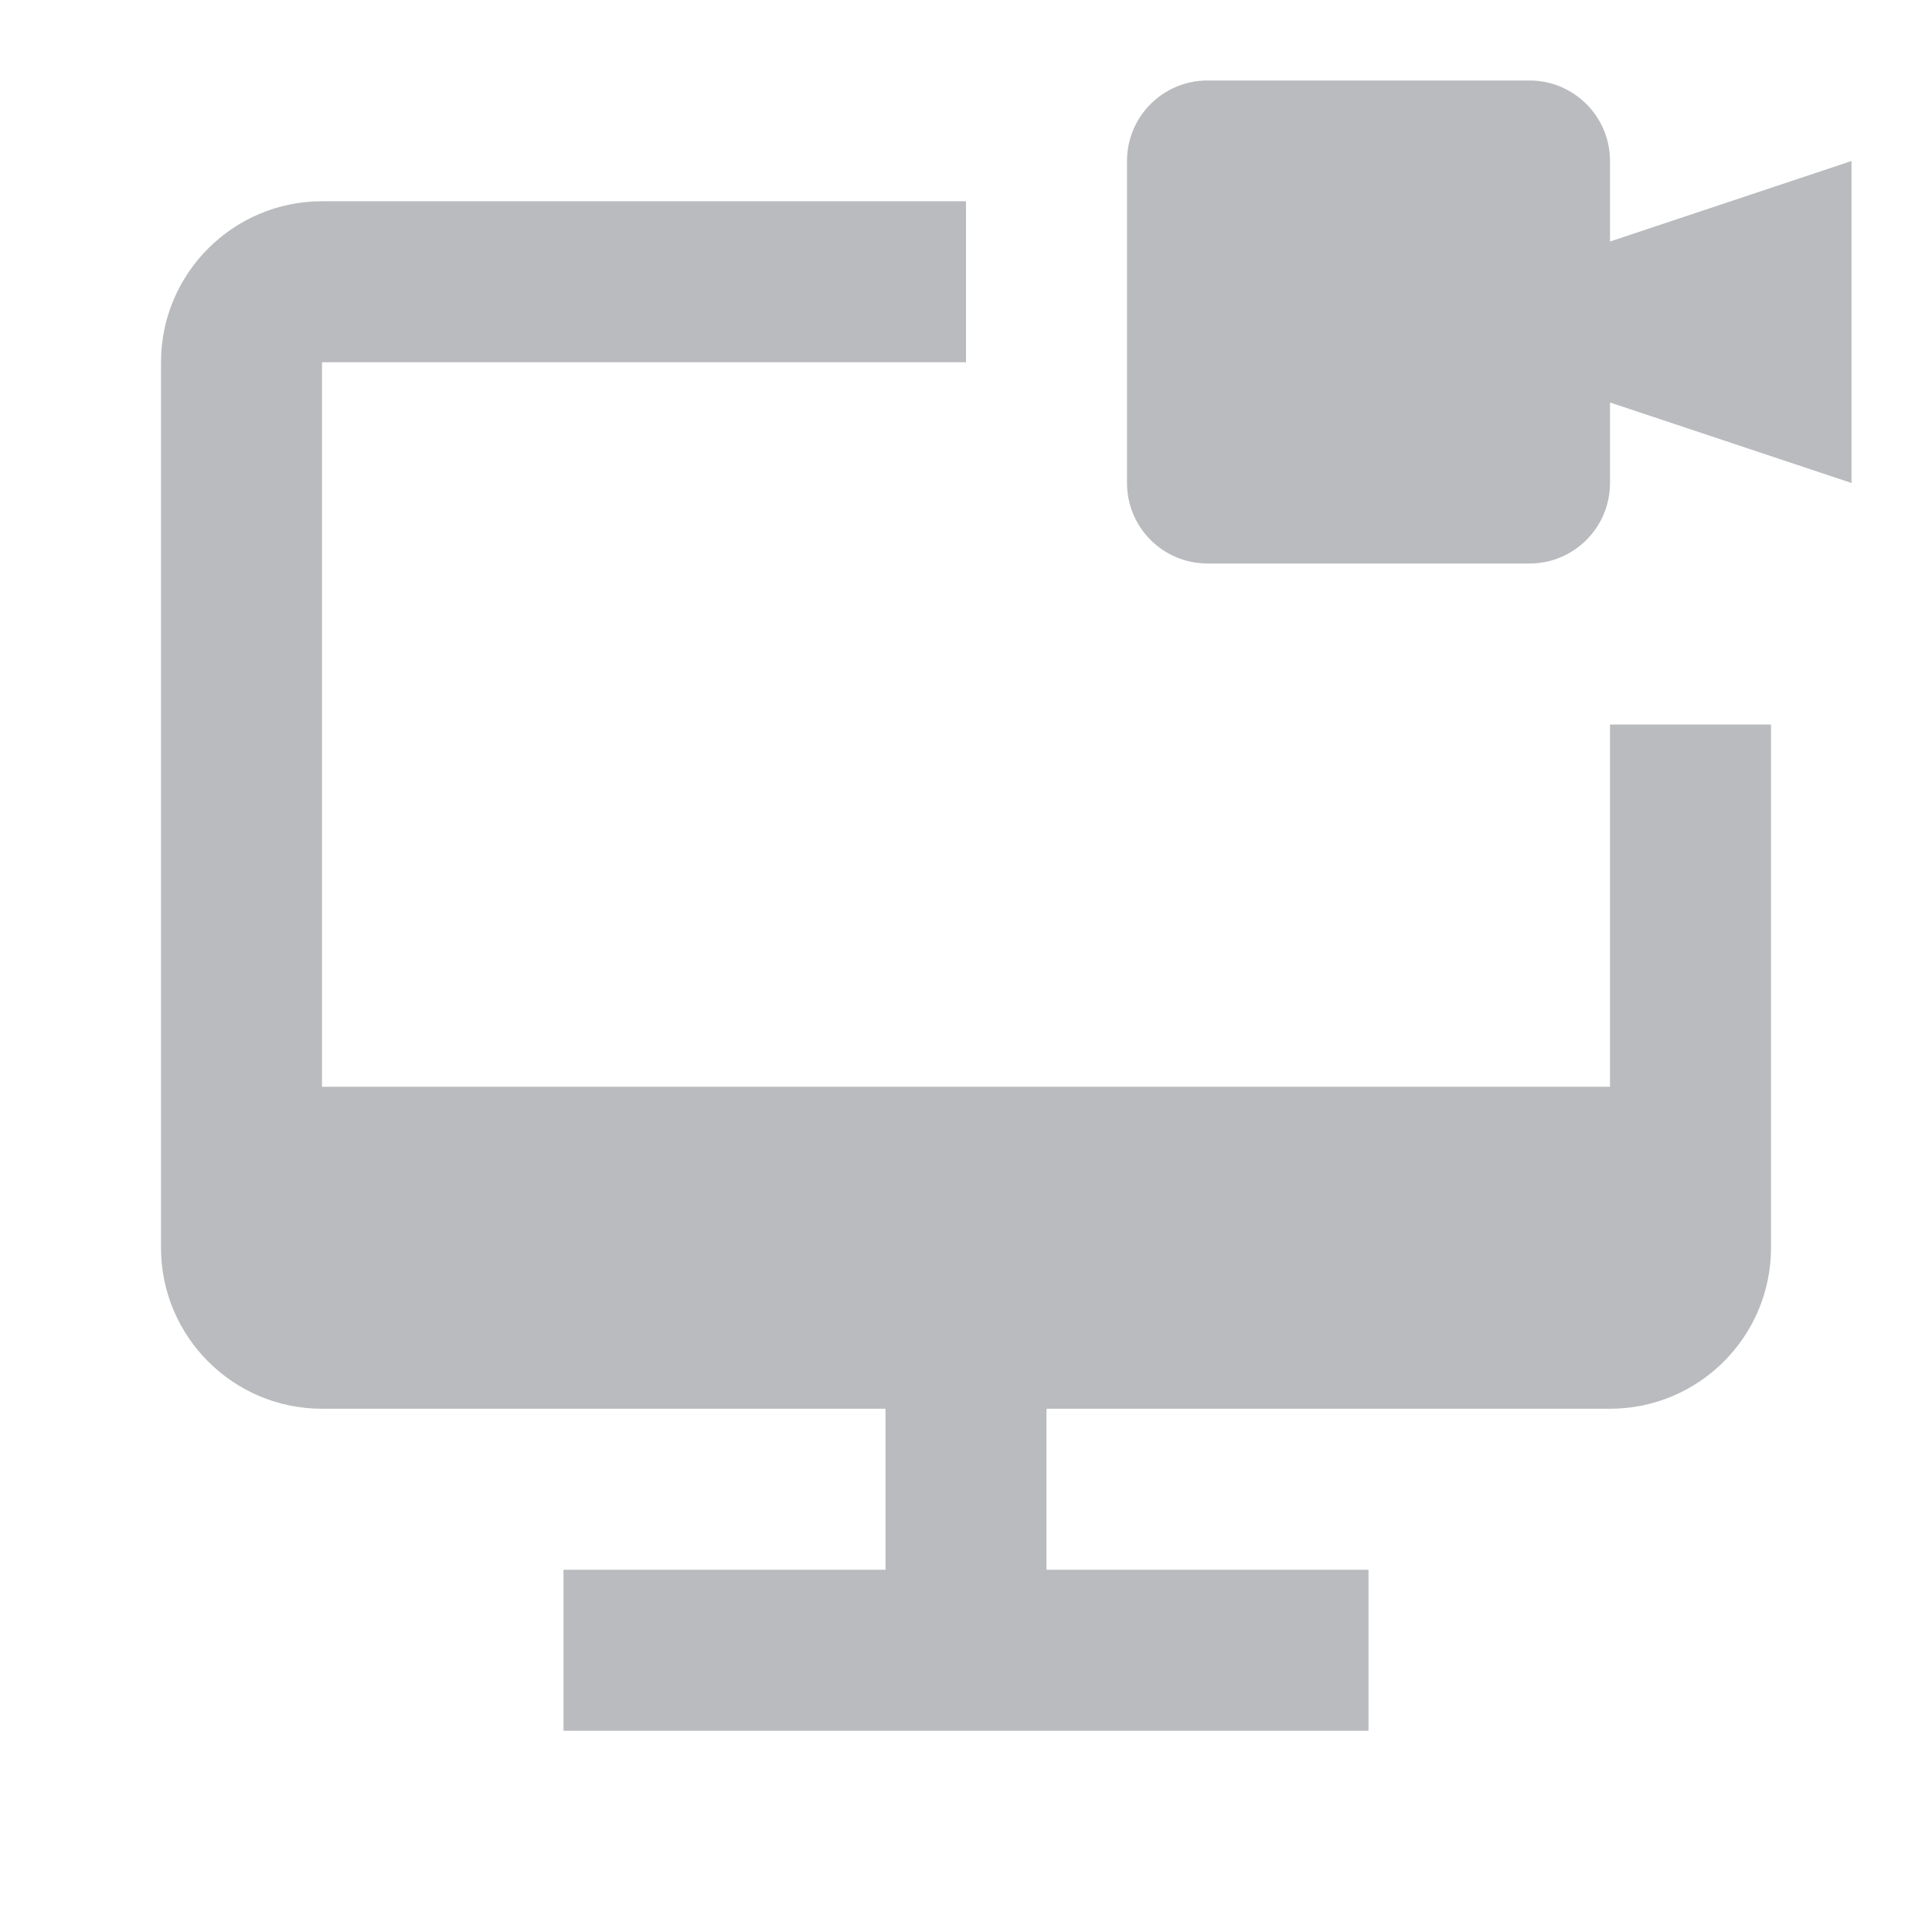 <svg xmlns="http://www.w3.org/2000/svg" viewBox="0 0 24 24">
    <path d="M19 1C19.552 1 20 1.447 20 2V3L23 2V6L20 5V6C20 6.553 19.552 7 19 7H15C14.448 7 14 6.553 14 6V2C14 1.447 14.448 1 15 1H19Z" fill="B9BBBE" style="fill:#B9BBBE"/>
    <path d="M20 13.5V9H22V15.5C22 16.604 21.103 17.5 20 17.5H13V19.5H17V21.5H7V19.5H11V17.5H4C2.897 17.5 2 16.604 2 15.5V4.5C2 3.397 2.897 2.5 4 2.5H12V4.5H4V13.5H20Z" fill="B9BBBE" style="fill:#B9BBBE"/>
</svg>